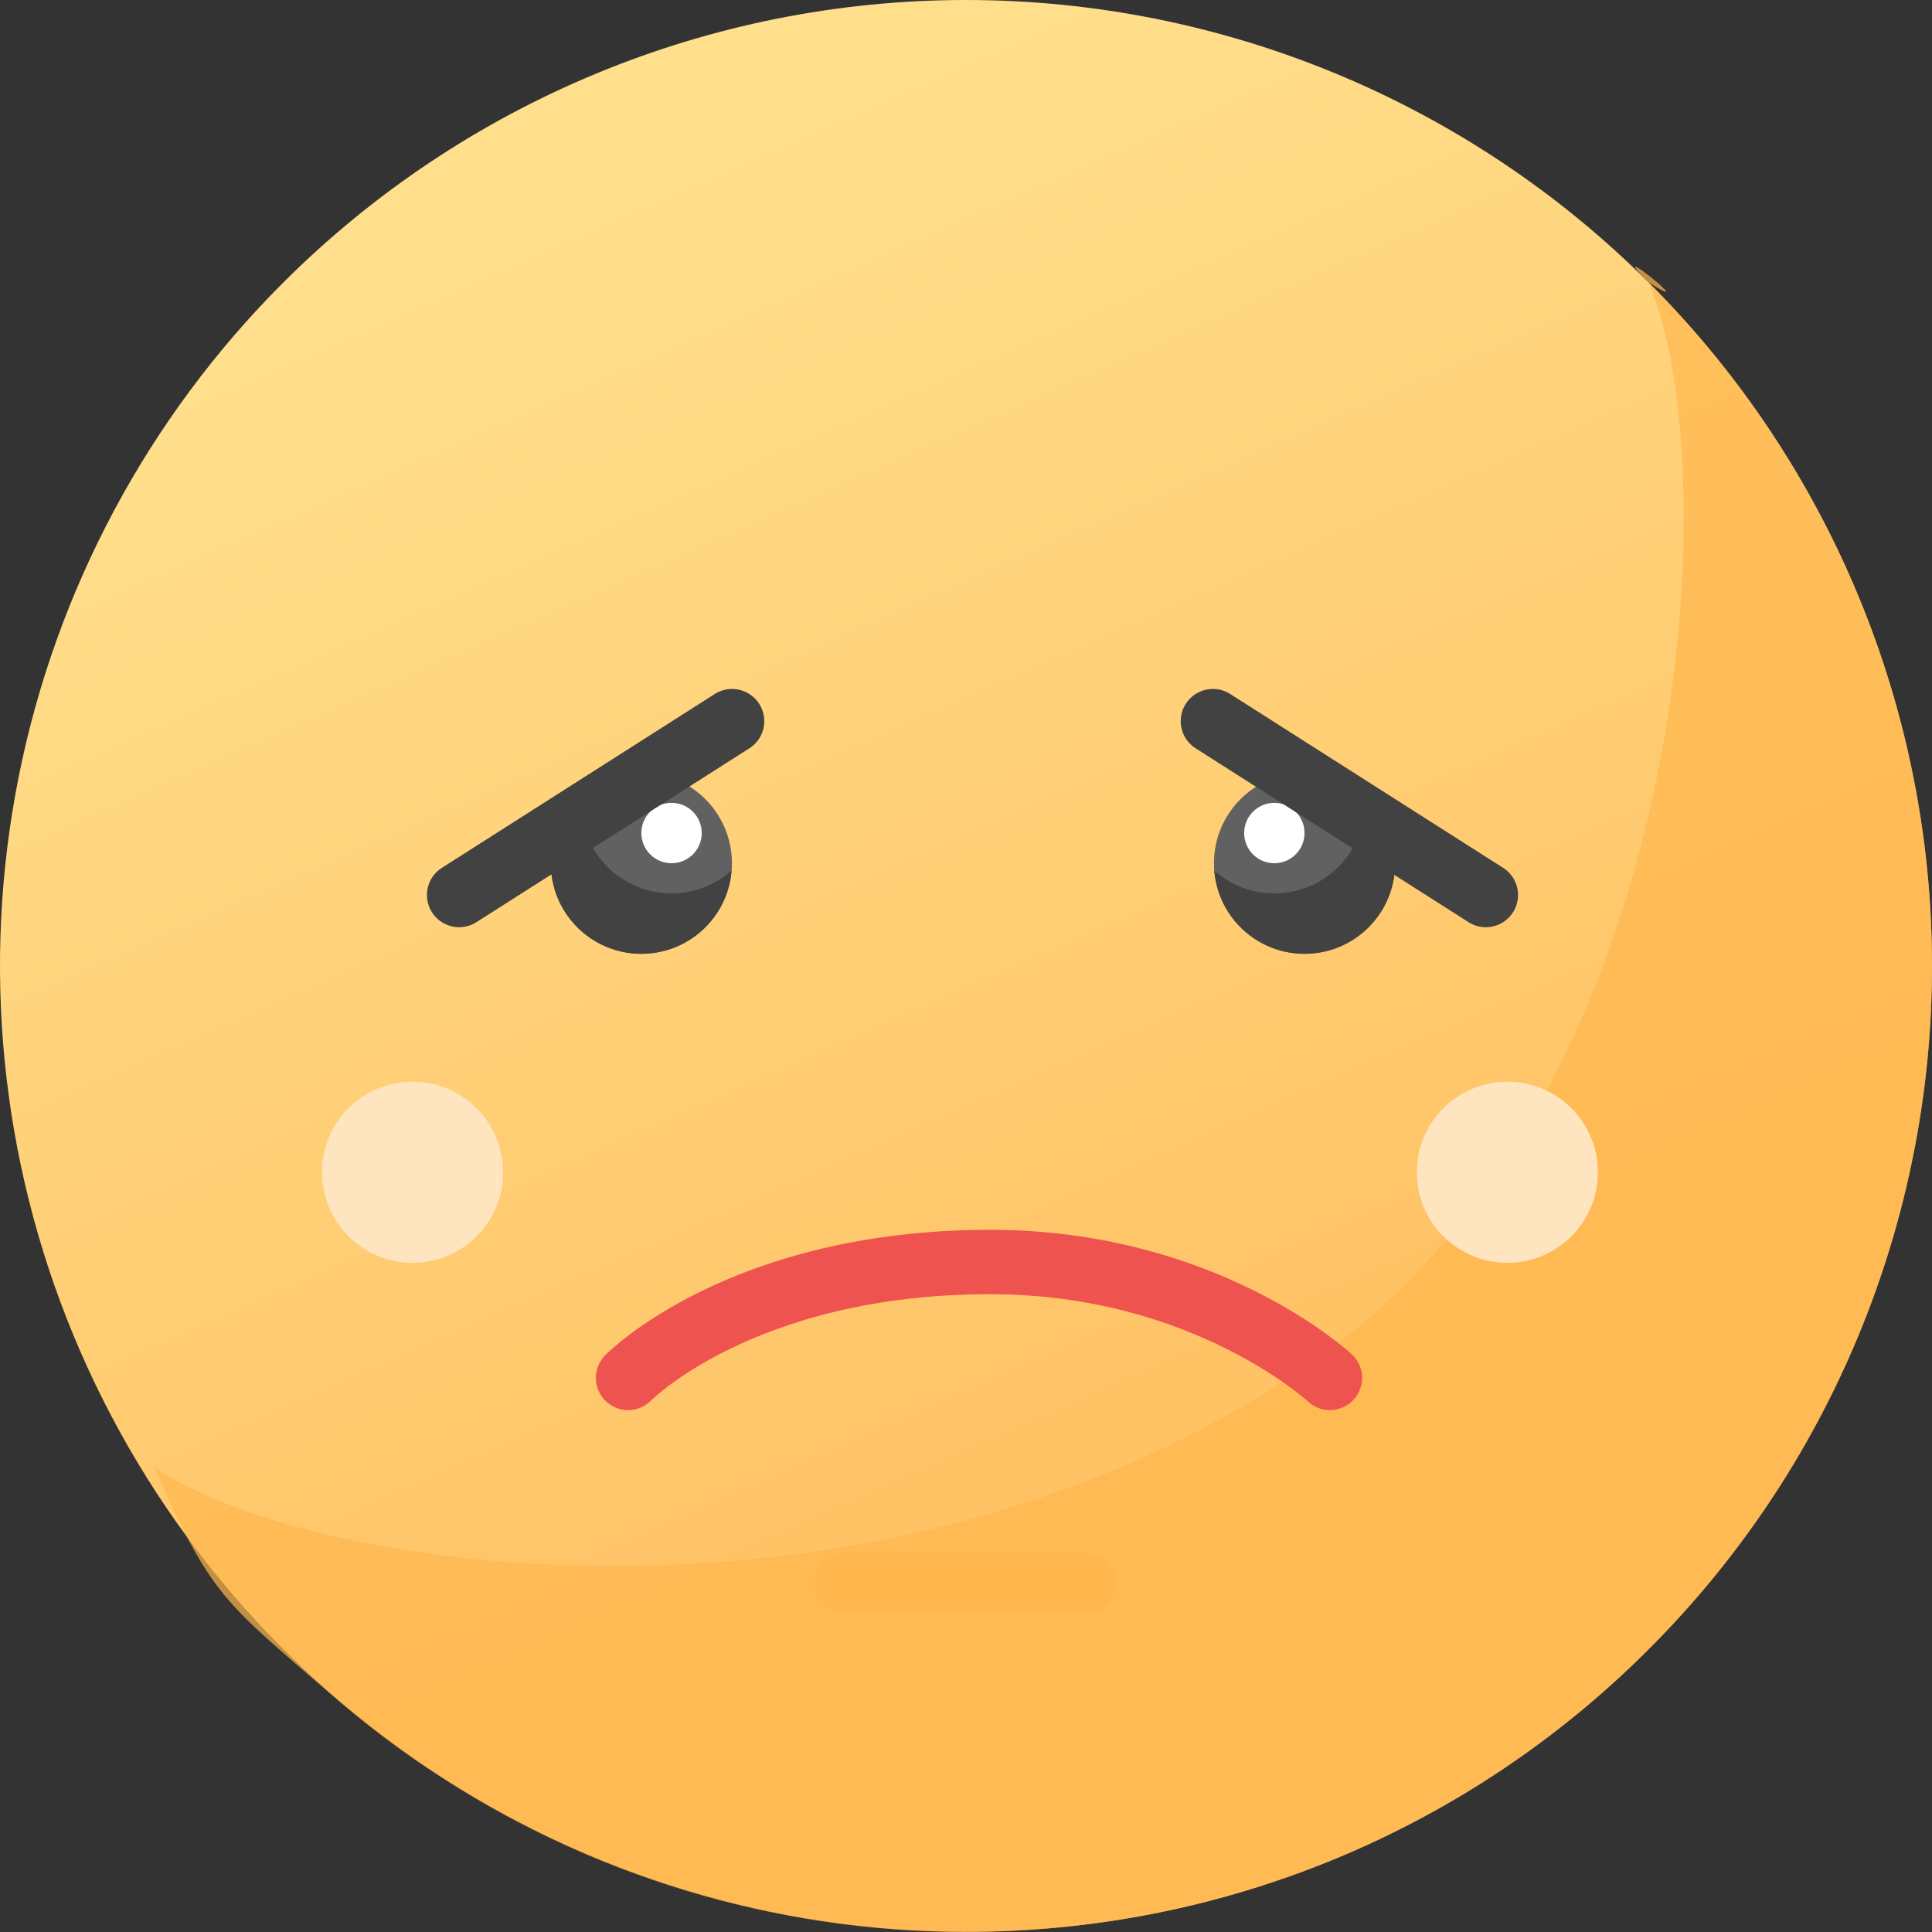 <svg width="150" height="150" viewBox="0 0 150 150" fill="none" xmlns="http://www.w3.org/2000/svg">
<rect x="0" y="0" width="150" height="150" fill="#333333" stroke="none"/>
<path d="M75 149.974C60.166 149.974 45.666 145.576 33.332 137.336C20.999 129.097 11.386 117.385 5.709 103.683C0.032 89.981 -1.453 74.904 1.441 60.358C4.335 45.812 11.478 32.45 21.967 21.963C36.032 7.9 55.109 0 75 0C94.891 0 113.968 7.9 128.033 21.963C142.098 36.026 150 55.099 150 74.987C150 94.875 142.098 113.948 128.033 128.011C121.085 134.996 112.82 140.533 103.717 144.303C94.614 148.073 84.853 150.001 75 149.974Z" fill="url(#paint0_linear)"/>
<path d="M127.977 21.905C132.475 24.804 124.19 18.125 127.977 21.905C134.075 35.767 131.794 84.389 102.5 105.31C71 127.806 26.397 123.203 12 113.98C16.455 124.059 17.438 124.364 25.755 131.595C34.072 138.825 43.881 144.135 54.483 147.146C65.085 150.157 76.221 150.795 87.098 149.015C97.975 147.235 108.326 143.08 117.415 136.847C126.504 130.614 134.108 122.455 139.685 112.95C145.262 103.446 148.677 92.829 149.685 81.855C150.694 70.882 149.271 59.821 145.519 49.459C141.767 39.098 135.778 29.69 127.977 21.905Z" fill="#FFB74D" fill-opacity="0.7"/>
<path d="M117.031 98.045C120.914 98.045 124.062 94.897 124.062 91.015C124.062 87.132 120.914 83.985 117.031 83.985C113.148 83.985 110 87.132 110 91.015C110 94.897 113.148 98.045 117.031 98.045Z" fill="#FFE4C0"/>
<path d="M32.031 98.045C35.914 98.045 39.062 94.897 39.062 91.015C39.062 87.132 35.914 83.985 32.031 83.985C28.148 83.985 25 87.132 25 91.015C25 94.897 28.148 98.045 32.031 98.045Z" fill="#FFE4C0"/>
<path d="M84.312 125.291H65.562C64.941 125.291 64.344 125.044 63.905 124.605C63.465 124.165 63.218 123.569 63.218 122.947C63.218 122.326 63.465 121.73 63.905 121.29C64.344 120.85 64.941 120.604 65.562 120.604H84.312C84.934 120.604 85.53 120.85 85.969 121.29C86.409 121.73 86.656 122.326 86.656 122.947C86.656 123.569 86.409 124.165 85.969 124.605C85.53 125.044 84.934 125.291 84.312 125.291Z" fill="#FFB74D"/>
<path d="M103.252 106.981C103.252 106.981 93.585 97.982 76.887 97.982C57.553 97.982 48.765 106.981 48.765 106.981" stroke="#EF5350" stroke-width="5" stroke-linecap="round" stroke-linejoin="round"/>
<path d="M49.794 74.049C45.911 74.049 42.763 70.902 42.763 67.019C42.763 63.137 45.911 59.989 49.794 59.989C53.678 59.989 56.826 63.137 56.826 67.019C56.826 70.902 53.678 74.049 49.794 74.049Z" fill="#616161"/>
<path d="M52.138 67.02C50.844 67.02 49.794 65.971 49.794 64.677C49.794 63.382 50.844 62.333 52.138 62.333C53.433 62.333 54.482 63.382 54.482 64.677C54.482 65.971 53.433 67.02 52.138 67.02Z" fill="white"/>
<path d="M45.132 61.764C45.117 61.952 45.107 62.141 45.107 62.333C45.106 63.688 45.497 65.013 46.233 66.151C46.968 67.289 48.017 68.19 49.253 68.745C50.488 69.3 51.858 69.487 53.198 69.282C54.537 69.076 55.788 68.489 56.801 67.589C56.709 68.735 56.337 69.842 55.718 70.812C55.099 71.781 54.251 72.584 53.249 73.15C52.247 73.715 51.121 74.026 49.971 74.056C48.821 74.085 47.681 73.832 46.651 73.318C45.622 72.804 44.734 72.045 44.066 71.108C43.399 70.171 42.971 69.085 42.821 67.944C42.671 66.804 42.803 65.644 43.206 64.566C43.609 63.488 44.27 62.526 45.132 61.764Z" fill="#424242"/>
<path d="M101.283 74.049C105.166 74.049 108.314 70.902 108.314 67.019C108.314 63.137 105.166 59.989 101.283 59.989C97.4 59.989 94.252 63.137 94.252 67.019C94.252 70.902 97.4 74.049 101.283 74.049Z" fill="#616161"/>
<path d="M98.939 67.02C100.234 67.02 101.283 65.971 101.283 64.677C101.283 63.382 100.234 62.333 98.939 62.333C97.645 62.333 96.596 63.382 96.596 64.677C96.596 65.971 97.645 67.02 98.939 67.02Z" fill="white"/>
<path d="M105.945 61.764C105.96 61.952 105.97 62.141 105.97 62.333C105.971 63.688 105.581 65.013 104.845 66.151C104.11 67.289 103.061 68.19 101.825 68.745C100.589 69.3 99.219 69.487 97.88 69.282C96.541 69.076 95.289 68.489 94.277 67.589C94.368 68.735 94.74 69.842 95.36 70.812C95.979 71.781 96.827 72.584 97.829 73.15C98.831 73.715 99.956 74.026 101.107 74.056C102.257 74.085 103.397 73.832 104.426 73.318C105.456 72.804 106.343 72.045 107.011 71.108C107.679 70.171 108.107 69.085 108.257 67.944C108.407 66.804 108.274 65.644 107.871 64.566C107.468 63.488 106.807 62.526 105.945 61.764Z" fill="#424242"/>
<path d="M35.648 69.488L56.837 55.99" stroke="#424242" stroke-width="5" stroke-linecap="round" stroke-linejoin="round"/>
<path d="M115.36 69.488L94.171 55.99" stroke="#424242" stroke-width="5" stroke-linecap="round" stroke-linejoin="round"/>
<defs>
<linearGradient id="paint0_linear" x1="57.5" y1="10.998" x2="101.487" y2="110.486" gradientUnits="userSpaceOnUse">
<stop stop-color="#FFDF8C"/>
<stop offset="1" stop-color="#FFC163"/>
</linearGradient>
</defs>
</svg>
